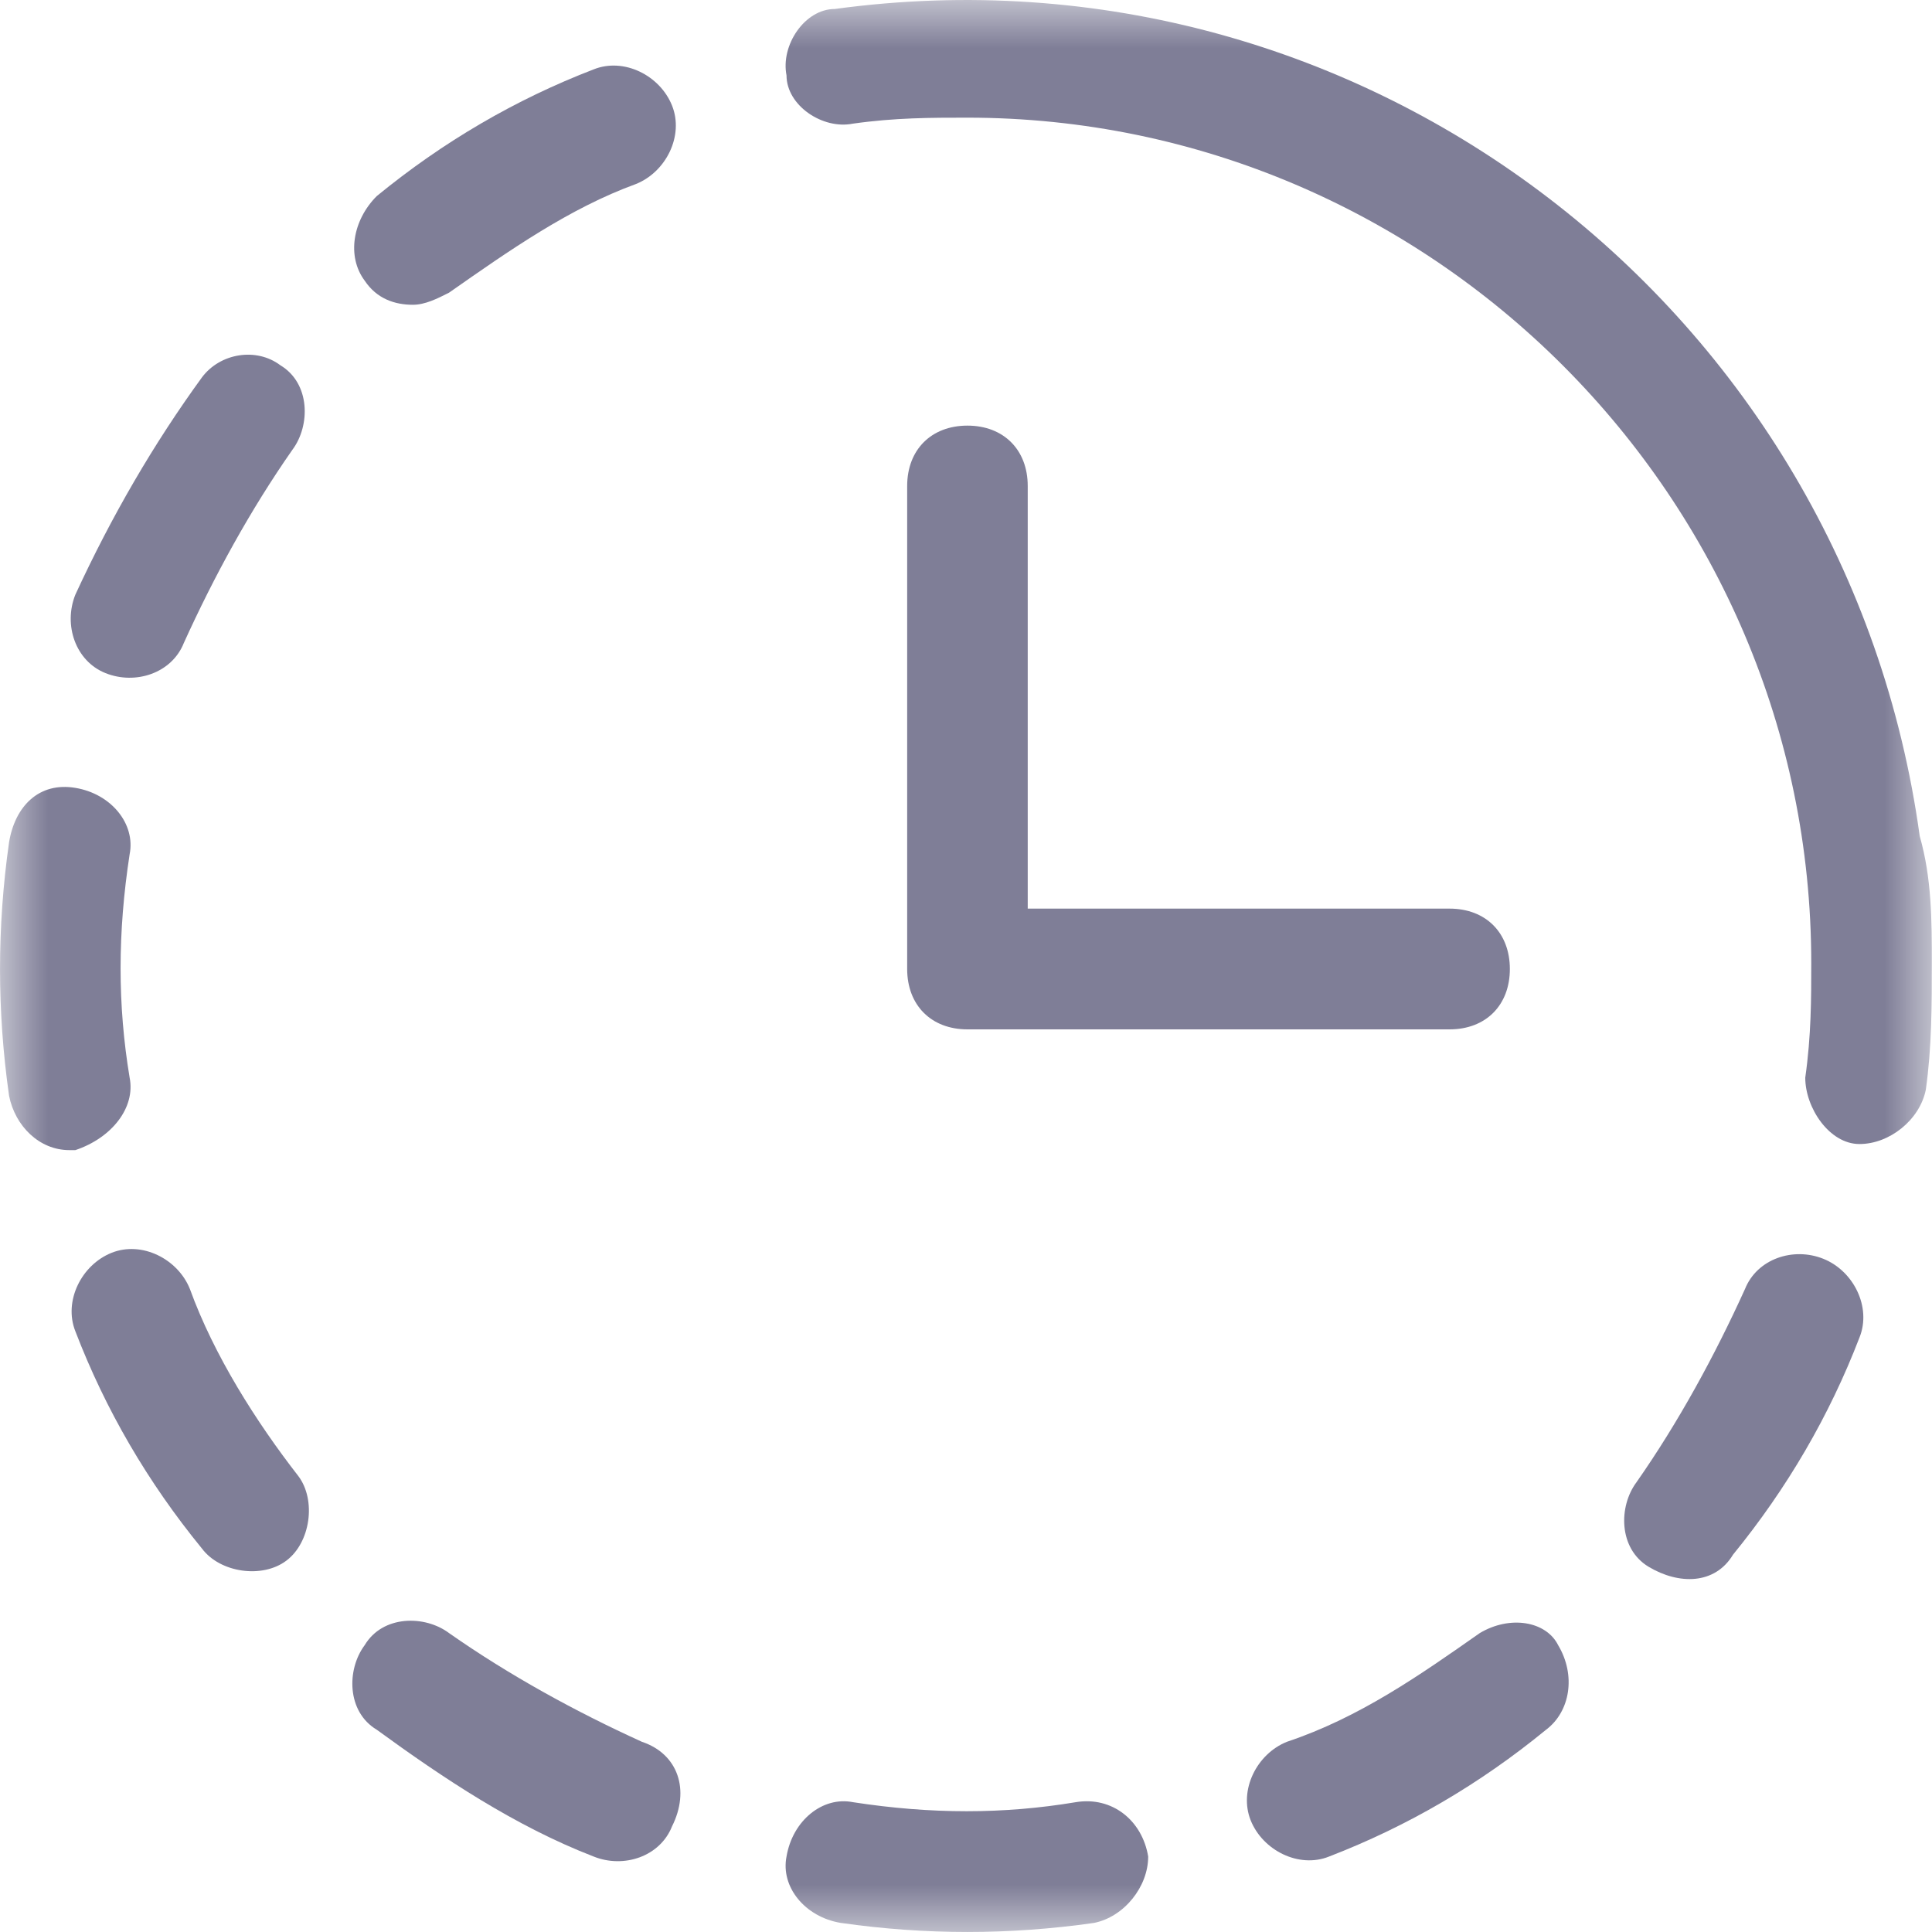 <svg width="20" height="20" viewBox="0 0 20 20" fill="none" xmlns="http://www.w3.org/2000/svg">
<g clip-path="url(#clip0_1_4520)">
<mask id="mask0_1_4520" style="mask-type:luminance" maskUnits="userSpaceOnUse" x="0" y="0" width="20" height="20">
<path d="M20 0H0V20H20V0Z" fill="white"/>
</mask>
<g mask="url(#mask0_1_4520)">
<path d="M19.998 9.968C19.998 10.406 19.998 10.843 19.936 11.281C19.873 11.593 19.561 11.843 19.249 11.843C18.937 11.843 18.688 11.468 18.688 11.156C18.75 10.718 18.75 10.343 18.75 9.968C18.75 5.156 14.819 1.218 10.014 1.218C9.64 1.218 9.266 1.218 8.829 1.28C8.517 1.343 8.142 1.093 8.142 0.78C8.08 0.468 8.33 0.093 8.642 0.093C14.133 -0.657 19.124 3.218 19.873 8.656C19.998 9.093 19.998 9.531 19.998 9.968Z" fill="#7F7E97"/>
<path d="M6.645 18.031C5.959 17.719 5.273 17.343 4.649 16.906C4.399 16.718 3.962 16.718 3.775 17.031C3.588 17.281 3.588 17.719 3.9 17.906C4.586 18.406 5.335 18.906 6.146 19.219C6.458 19.344 6.833 19.219 6.957 18.906C7.145 18.531 7.02 18.156 6.645 18.031Z" fill="#7F7E97"/>
<path d="M4.274 3.155C4.399 3.155 4.524 3.093 4.648 3.03C5.272 2.593 5.896 2.155 6.583 1.905C6.895 1.78 7.082 1.405 6.957 1.093C6.832 0.78 6.458 0.593 6.146 0.718C5.335 1.03 4.586 1.468 3.9 2.03C3.65 2.28 3.588 2.655 3.775 2.905C3.9 3.093 4.087 3.155 4.274 3.155Z" fill="#7F7E97"/>
<path d="M1.966 13.344C1.841 13.031 1.467 12.844 1.155 12.969C0.843 13.094 0.656 13.469 0.78 13.781C1.092 14.594 1.529 15.344 2.091 16.031C2.278 16.281 2.715 16.344 2.964 16.156C3.214 15.969 3.276 15.531 3.089 15.281C2.652 14.719 2.215 14.031 1.966 13.344Z" fill="#7F7E97"/>
<path d="M1.342 11.156C1.217 10.406 1.217 9.656 1.342 8.843C1.404 8.531 1.154 8.218 0.78 8.156C0.406 8.093 0.156 8.343 0.094 8.718C-0.031 9.593 -0.031 10.469 0.094 11.344C0.156 11.656 0.406 11.906 0.718 11.906H0.78C1.154 11.781 1.404 11.469 1.342 11.156Z" fill="#7F7E97"/>
<path d="M1.092 6.968C1.404 7.093 1.779 6.968 1.903 6.656C2.215 5.968 2.59 5.281 3.027 4.656C3.214 4.406 3.214 3.968 2.902 3.781C2.652 3.593 2.278 3.656 2.091 3.906C1.591 4.593 1.155 5.343 0.78 6.156C0.655 6.468 0.78 6.843 1.092 6.968Z" fill="#7F7E97"/>
<path d="M15.318 16.906C14.694 17.344 14.07 17.781 13.322 18.031C13.01 18.156 12.822 18.531 12.947 18.844C13.072 19.156 13.447 19.344 13.758 19.219C14.57 18.906 15.318 18.469 16.005 17.906C16.254 17.719 16.317 17.344 16.13 17.031C16.005 16.781 15.63 16.719 15.318 16.906Z" fill="#7F7E97"/>
<path d="M11.137 18.656C10.389 18.781 9.64 18.781 8.829 18.656C8.517 18.594 8.205 18.844 8.142 19.219C8.08 19.531 8.33 19.844 8.704 19.906C9.578 20.031 10.451 20.031 11.325 19.906C11.637 19.844 11.886 19.531 11.886 19.219C11.824 18.844 11.512 18.594 11.137 18.656Z" fill="#7F7E97"/>
<path d="M18.875 13.031C18.564 12.906 18.189 13.031 18.064 13.344C17.752 14.031 17.378 14.719 16.941 15.344C16.754 15.594 16.754 16.031 17.066 16.219C17.378 16.406 17.752 16.406 17.94 16.094C18.501 15.406 18.938 14.656 19.25 13.844C19.375 13.531 19.188 13.156 18.875 13.031Z" fill="#7F7E97"/>
<path d="M10.015 4.406C9.64 4.406 9.391 4.656 9.391 5.031V10.031C9.391 10.406 9.64 10.656 10.015 10.656H15.006C15.381 10.656 15.63 10.406 15.63 10.031C15.63 9.656 15.381 9.406 15.006 9.406H10.639V5.031C10.639 4.656 10.389 4.406 10.015 4.406Z" fill="#7F7E97"/>
</g>
</g>
<defs>
<clipPath id="clip0_1_4520">
<rect width="20" height="20" fill="white"/>
</clipPath>
</defs>
</svg>
